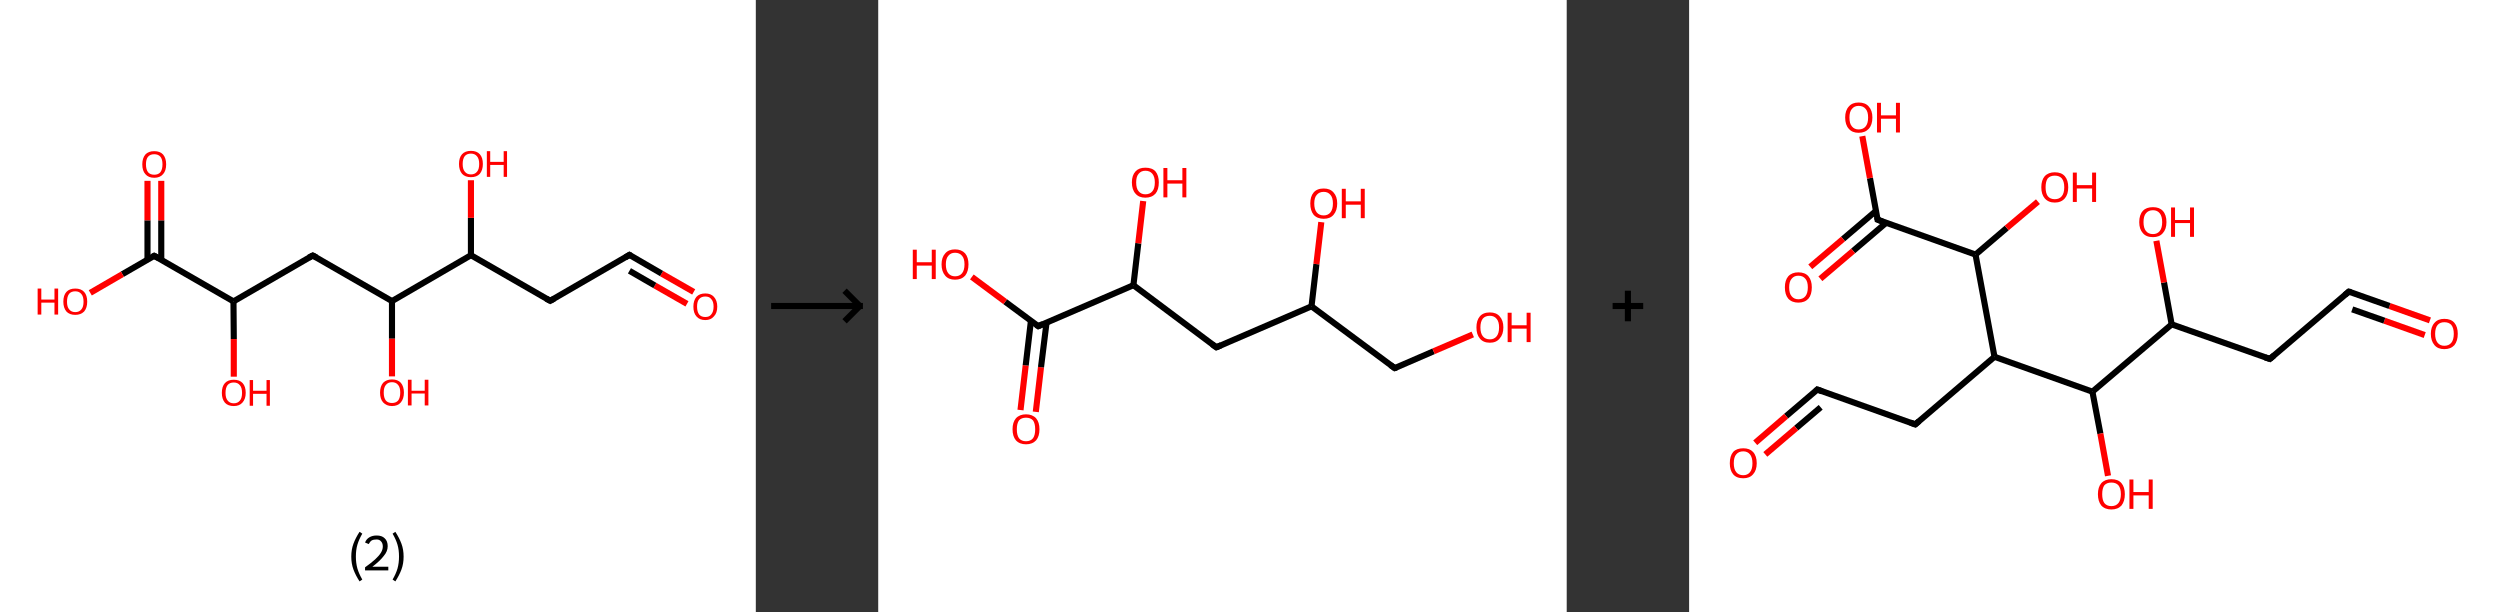 <?xml version='1.0' encoding='ASCII' standalone='yes'?>
<svg xmlns="http://www.w3.org/2000/svg" xmlns:xlink="http://www.w3.org/1999/xlink" version="1.1" width="817.0px" viewBox="0 0 817.0 200.0" height="200.0px">
  <rect x="0" y="0" width="817.0" height="200.0" fill="#333333" stroke="none"/>
  <g>
    <g transform="translate(0, 0) scale(1 1) "><!-- END OF HEADER -->
<rect style="opacity:1.0;fill:#FFFFFF;stroke:none" width="247.0" height="200.0" x="0.0" y="0.0"> </rect>
<path class="bond-0 atom-0 atom-1" d="M 226.7,95.4 L 216.2,89.4" style="fill:none;fill-rule:evenodd;stroke:#FF0000;stroke-width:2.0px;stroke-linecap:butt;stroke-linejoin:miter;stroke-opacity:1"/>
<path class="bond-0 atom-0 atom-1" d="M 216.2,89.4 L 205.7,83.3" style="fill:none;fill-rule:evenodd;stroke:#000000;stroke-width:2.0px;stroke-linecap:butt;stroke-linejoin:miter;stroke-opacity:1"/>
<path class="bond-0 atom-0 atom-1" d="M 224.5,99.3 L 214.0,93.3" style="fill:none;fill-rule:evenodd;stroke:#FF0000;stroke-width:2.0px;stroke-linecap:butt;stroke-linejoin:miter;stroke-opacity:1"/>
<path class="bond-0 atom-0 atom-1" d="M 214.0,93.3 L 205.7,88.5" style="fill:none;fill-rule:evenodd;stroke:#000000;stroke-width:2.0px;stroke-linecap:butt;stroke-linejoin:miter;stroke-opacity:1"/>
<path class="bond-1 atom-1 atom-2" d="M 205.7,83.3 L 179.8,98.3" style="fill:none;fill-rule:evenodd;stroke:#000000;stroke-width:2.0px;stroke-linecap:butt;stroke-linejoin:miter;stroke-opacity:1"/>
<path class="bond-2 atom-2 atom-3" d="M 179.8,98.3 L 153.9,83.4" style="fill:none;fill-rule:evenodd;stroke:#000000;stroke-width:2.0px;stroke-linecap:butt;stroke-linejoin:miter;stroke-opacity:1"/>
<path class="bond-3 atom-3 atom-4" d="M 153.9,83.4 L 153.9,71.2" style="fill:none;fill-rule:evenodd;stroke:#000000;stroke-width:2.0px;stroke-linecap:butt;stroke-linejoin:miter;stroke-opacity:1"/>
<path class="bond-3 atom-3 atom-4" d="M 153.9,71.2 L 153.9,58.9" style="fill:none;fill-rule:evenodd;stroke:#FF0000;stroke-width:2.0px;stroke-linecap:butt;stroke-linejoin:miter;stroke-opacity:1"/>
<path class="bond-4 atom-3 atom-5" d="M 153.9,83.4 L 128.1,98.4" style="fill:none;fill-rule:evenodd;stroke:#000000;stroke-width:2.0px;stroke-linecap:butt;stroke-linejoin:miter;stroke-opacity:1"/>
<path class="bond-5 atom-5 atom-6" d="M 128.1,98.4 L 128.1,110.7" style="fill:none;fill-rule:evenodd;stroke:#000000;stroke-width:2.0px;stroke-linecap:butt;stroke-linejoin:miter;stroke-opacity:1"/>
<path class="bond-5 atom-5 atom-6" d="M 128.1,110.7 L 128.1,123.0" style="fill:none;fill-rule:evenodd;stroke:#FF0000;stroke-width:2.0px;stroke-linecap:butt;stroke-linejoin:miter;stroke-opacity:1"/>
<path class="bond-6 atom-5 atom-7" d="M 128.1,98.4 L 102.2,83.5" style="fill:none;fill-rule:evenodd;stroke:#000000;stroke-width:2.0px;stroke-linecap:butt;stroke-linejoin:miter;stroke-opacity:1"/>
<path class="bond-7 atom-7 atom-8" d="M 102.2,83.5 L 76.3,98.5" style="fill:none;fill-rule:evenodd;stroke:#000000;stroke-width:2.0px;stroke-linecap:butt;stroke-linejoin:miter;stroke-opacity:1"/>
<path class="bond-8 atom-8 atom-9" d="M 76.3,98.5 L 76.4,110.8" style="fill:none;fill-rule:evenodd;stroke:#000000;stroke-width:2.0px;stroke-linecap:butt;stroke-linejoin:miter;stroke-opacity:1"/>
<path class="bond-8 atom-8 atom-9" d="M 76.4,110.8 L 76.4,123.1" style="fill:none;fill-rule:evenodd;stroke:#FF0000;stroke-width:2.0px;stroke-linecap:butt;stroke-linejoin:miter;stroke-opacity:1"/>
<path class="bond-9 atom-8 atom-10" d="M 76.3,98.5 L 50.4,83.6" style="fill:none;fill-rule:evenodd;stroke:#000000;stroke-width:2.0px;stroke-linecap:butt;stroke-linejoin:miter;stroke-opacity:1"/>
<path class="bond-10 atom-10 atom-11" d="M 52.7,84.8 L 52.7,72.0" style="fill:none;fill-rule:evenodd;stroke:#000000;stroke-width:2.0px;stroke-linecap:butt;stroke-linejoin:miter;stroke-opacity:1"/>
<path class="bond-10 atom-10 atom-11" d="M 52.7,72.0 L 52.7,59.1" style="fill:none;fill-rule:evenodd;stroke:#FF0000;stroke-width:2.0px;stroke-linecap:butt;stroke-linejoin:miter;stroke-opacity:1"/>
<path class="bond-10 atom-10 atom-11" d="M 48.2,84.9 L 48.2,72.0" style="fill:none;fill-rule:evenodd;stroke:#000000;stroke-width:2.0px;stroke-linecap:butt;stroke-linejoin:miter;stroke-opacity:1"/>
<path class="bond-10 atom-10 atom-11" d="M 48.2,72.0 L 48.2,59.1" style="fill:none;fill-rule:evenodd;stroke:#FF0000;stroke-width:2.0px;stroke-linecap:butt;stroke-linejoin:miter;stroke-opacity:1"/>
<path class="bond-11 atom-10 atom-12" d="M 50.4,83.6 L 40.0,89.6" style="fill:none;fill-rule:evenodd;stroke:#000000;stroke-width:2.0px;stroke-linecap:butt;stroke-linejoin:miter;stroke-opacity:1"/>
<path class="bond-11 atom-10 atom-12" d="M 40.0,89.6 L 29.5,95.7" style="fill:none;fill-rule:evenodd;stroke:#FF0000;stroke-width:2.0px;stroke-linecap:butt;stroke-linejoin:miter;stroke-opacity:1"/>
<path d="M 206.2,83.6 L 205.7,83.3 L 204.4,84.1" style="fill:none;stroke:#000000;stroke-width:2.0px;stroke-linecap:butt;stroke-linejoin:miter;stroke-opacity:1;"/>
<path d="M 181.1,97.6 L 179.8,98.3 L 178.5,97.6" style="fill:none;stroke:#000000;stroke-width:2.0px;stroke-linecap:butt;stroke-linejoin:miter;stroke-opacity:1;"/>
<path d="M 103.5,84.2 L 102.2,83.5 L 100.9,84.2" style="fill:none;stroke:#000000;stroke-width:2.0px;stroke-linecap:butt;stroke-linejoin:miter;stroke-opacity:1;"/>
<path d="M 51.7,84.3 L 50.4,83.6 L 49.9,83.9" style="fill:none;stroke:#000000;stroke-width:2.0px;stroke-linecap:butt;stroke-linejoin:miter;stroke-opacity:1;"/>
<path class="atom-0" d="M 226.6 100.2 Q 226.6 98.2, 227.6 97.0 Q 228.6 95.9, 230.5 95.9 Q 232.3 95.9, 233.3 97.0 Q 234.4 98.2, 234.4 100.2 Q 234.4 102.3, 233.3 103.4 Q 232.3 104.6, 230.5 104.6 Q 228.6 104.6, 227.6 103.4 Q 226.6 102.3, 226.6 100.2 M 230.5 103.6 Q 231.8 103.6, 232.4 102.8 Q 233.2 101.9, 233.2 100.2 Q 233.2 98.5, 232.4 97.7 Q 231.8 96.9, 230.5 96.9 Q 229.2 96.9, 228.5 97.7 Q 227.8 98.5, 227.8 100.2 Q 227.8 101.9, 228.5 102.8 Q 229.2 103.6, 230.5 103.6 " fill="#FF0000"/>
<path class="atom-4" d="M 150.0 53.6 Q 150.0 51.5, 151.0 50.4 Q 152.0 49.3, 153.9 49.3 Q 155.8 49.3, 156.8 50.4 Q 157.8 51.5, 157.8 53.6 Q 157.8 55.6, 156.8 56.8 Q 155.8 57.9, 153.9 57.9 Q 152.0 57.9, 151.0 56.8 Q 150.0 55.6, 150.0 53.6 M 153.9 57.0 Q 155.2 57.0, 155.9 56.1 Q 156.6 55.3, 156.6 53.6 Q 156.6 51.9, 155.9 51.1 Q 155.2 50.2, 153.9 50.2 Q 152.6 50.2, 151.9 51.0 Q 151.2 51.9, 151.2 53.6 Q 151.2 55.3, 151.9 56.1 Q 152.6 57.0, 153.9 57.0 " fill="#FF0000"/>
<path class="atom-4" d="M 159.1 49.4 L 160.2 49.4 L 160.2 52.9 L 164.6 52.9 L 164.6 49.4 L 165.7 49.4 L 165.7 57.8 L 164.6 57.8 L 164.6 53.9 L 160.2 53.9 L 160.2 57.8 L 159.1 57.8 L 159.1 49.4 " fill="#FF0000"/>
<path class="atom-6" d="M 124.2 128.3 Q 124.2 126.3, 125.2 125.1 Q 126.3 124.0, 128.1 124.0 Q 130.0 124.0, 131.0 125.1 Q 132.0 126.3, 132.0 128.3 Q 132.0 130.3, 131.0 131.5 Q 130.0 132.7, 128.1 132.7 Q 126.3 132.7, 125.2 131.5 Q 124.2 130.4, 124.2 128.3 M 128.1 131.7 Q 129.4 131.7, 130.1 130.9 Q 130.8 130.0, 130.8 128.3 Q 130.8 126.6, 130.1 125.8 Q 129.4 124.9, 128.1 124.9 Q 126.8 124.9, 126.1 125.8 Q 125.4 126.6, 125.4 128.3 Q 125.4 130.0, 126.1 130.9 Q 126.8 131.7, 128.1 131.7 " fill="#FF0000"/>
<path class="atom-6" d="M 133.3 124.1 L 134.5 124.1 L 134.5 127.7 L 138.8 127.7 L 138.8 124.1 L 140.0 124.1 L 140.0 132.5 L 138.8 132.5 L 138.8 128.6 L 134.5 128.6 L 134.5 132.5 L 133.3 132.5 L 133.3 124.1 " fill="#FF0000"/>
<path class="atom-9" d="M 72.5 128.4 Q 72.5 126.3, 73.5 125.2 Q 74.5 124.1, 76.4 124.1 Q 78.3 124.1, 79.3 125.2 Q 80.3 126.3, 80.3 128.4 Q 80.3 130.4, 79.2 131.6 Q 78.2 132.7, 76.4 132.7 Q 74.5 132.7, 73.5 131.6 Q 72.5 130.4, 72.5 128.4 M 76.4 131.8 Q 77.7 131.8, 78.4 130.9 Q 79.1 130.1, 79.1 128.4 Q 79.1 126.7, 78.4 125.9 Q 77.7 125.0, 76.4 125.0 Q 75.1 125.0, 74.4 125.8 Q 73.7 126.7, 73.7 128.4 Q 73.7 130.1, 74.4 130.9 Q 75.1 131.8, 76.4 131.8 " fill="#FF0000"/>
<path class="atom-9" d="M 81.6 124.2 L 82.7 124.2 L 82.7 127.7 L 87.1 127.7 L 87.1 124.2 L 88.2 124.2 L 88.2 132.6 L 87.1 132.6 L 87.1 128.7 L 82.7 128.7 L 82.7 132.6 L 81.6 132.6 L 81.6 124.2 " fill="#FF0000"/>
<path class="atom-11" d="M 46.5 53.7 Q 46.5 51.7, 47.5 50.5 Q 48.5 49.4, 50.4 49.4 Q 52.3 49.4, 53.3 50.5 Q 54.3 51.7, 54.3 53.7 Q 54.3 55.8, 53.3 56.9 Q 52.3 58.1, 50.4 58.1 Q 48.5 58.1, 47.5 56.9 Q 46.5 55.8, 46.5 53.7 M 50.4 57.1 Q 51.7 57.1, 52.4 56.3 Q 53.1 55.4, 53.1 53.7 Q 53.1 52.0, 52.4 51.2 Q 51.7 50.4, 50.4 50.4 Q 49.1 50.4, 48.4 51.2 Q 47.7 52.0, 47.7 53.7 Q 47.7 55.4, 48.4 56.3 Q 49.1 57.1, 50.4 57.1 " fill="#FF0000"/>
<path class="atom-12" d="M 12.3 94.3 L 13.5 94.3 L 13.5 97.9 L 17.8 97.9 L 17.8 94.3 L 19.0 94.3 L 19.0 102.8 L 17.8 102.8 L 17.8 98.9 L 13.5 98.9 L 13.5 102.8 L 12.3 102.8 L 12.3 94.3 " fill="#FF0000"/>
<path class="atom-12" d="M 20.7 98.6 Q 20.7 96.5, 21.7 95.4 Q 22.7 94.3, 24.6 94.3 Q 26.5 94.3, 27.5 95.4 Q 28.5 96.5, 28.5 98.6 Q 28.5 100.6, 27.5 101.8 Q 26.4 102.9, 24.6 102.9 Q 22.7 102.9, 21.7 101.8 Q 20.7 100.6, 20.7 98.6 M 24.6 102.0 Q 25.9 102.0, 26.6 101.1 Q 27.3 100.3, 27.3 98.6 Q 27.3 96.9, 26.6 96.1 Q 25.9 95.2, 24.6 95.2 Q 23.3 95.2, 22.6 96.0 Q 21.9 96.9, 21.9 98.6 Q 21.9 100.3, 22.6 101.1 Q 23.3 102.0, 24.6 102.0 " fill="#FF0000"/>
<path class="legend" d="M 114.8 181.9 Q 114.8 179.6, 115.5 177.7 Q 116.2 175.8, 117.5 173.8 L 118.4 174.4 Q 117.3 176.3, 116.8 178.0 Q 116.3 179.7, 116.3 181.9 Q 116.3 184.0, 116.8 185.8 Q 117.3 187.5, 118.4 189.4 L 117.5 190.0 Q 116.2 188.0, 115.5 186.1 Q 114.8 184.2, 114.8 181.9 " fill="#000000"/>
<path class="legend" d="M 119.3 177.3 Q 119.7 176.2, 120.7 175.6 Q 121.7 175.0, 123.1 175.0 Q 124.8 175.0, 125.7 175.9 Q 126.7 176.8, 126.7 178.5 Q 126.7 180.2, 125.4 181.7 Q 124.2 183.3, 121.7 185.2 L 126.9 185.2 L 126.9 186.4 L 119.3 186.4 L 119.3 185.4 Q 121.4 183.9, 122.6 182.8 Q 123.9 181.6, 124.5 180.6 Q 125.1 179.6, 125.1 178.6 Q 125.1 177.5, 124.5 176.9 Q 124.0 176.3, 123.1 176.3 Q 122.1 176.3, 121.5 176.6 Q 120.9 177.0, 120.5 177.8 L 119.3 177.3 " fill="#000000"/>
<path class="legend" d="M 131.9 181.9 Q 131.9 184.2, 131.2 186.1 Q 130.5 188.0, 129.2 190.0 L 128.3 189.4 Q 129.4 187.5, 129.9 185.8 Q 130.4 184.0, 130.4 181.9 Q 130.4 179.7, 129.9 178.0 Q 129.4 176.3, 128.3 174.4 L 129.2 173.8 Q 130.5 175.8, 131.2 177.7 Q 131.9 179.6, 131.9 181.9 " fill="#000000"/>
</g>
    <g transform="translate(247.0, 0) scale(1 1) "><line x1="5" y1="100" x2="35" y2="100" style="stroke:rgb(0,0,0);stroke-width:2"/>
  <line x1="34" y1="100" x2="29" y2="95" style="stroke:rgb(0,0,0);stroke-width:2"/>
  <line x1="34" y1="100" x2="29" y2="105" style="stroke:rgb(0,0,0);stroke-width:2"/>
</g>
    <g transform="translate(287.0, 0) scale(1 1) "><!-- END OF HEADER -->
<rect style="opacity:1.0;fill:#FFFFFF;stroke:none" width="225.0" height="200.0" x="0.0" y="0.0"> </rect>
<path class="bond-0 atom-0 atom-1" d="M 46.5,134.0 L 48.2,119.4" style="fill:none;fill-rule:evenodd;stroke:#FF0000;stroke-width:2.0px;stroke-linecap:butt;stroke-linejoin:miter;stroke-opacity:1"/>
<path class="bond-0 atom-0 atom-1" d="M 48.2,119.4 L 49.9,104.9" style="fill:none;fill-rule:evenodd;stroke:#000000;stroke-width:2.0px;stroke-linecap:butt;stroke-linejoin:miter;stroke-opacity:1"/>
<path class="bond-0 atom-0 atom-1" d="M 51.5,134.6 L 53.2,120.0" style="fill:none;fill-rule:evenodd;stroke:#FF0000;stroke-width:2.0px;stroke-linecap:butt;stroke-linejoin:miter;stroke-opacity:1"/>
<path class="bond-0 atom-0 atom-1" d="M 53.2,120.0 L 55.0,105.5" style="fill:none;fill-rule:evenodd;stroke:#000000;stroke-width:2.0px;stroke-linecap:butt;stroke-linejoin:miter;stroke-opacity:1"/>
<path class="bond-1 atom-1 atom-2" d="M 52.3,106.6 L 41.5,98.6" style="fill:none;fill-rule:evenodd;stroke:#000000;stroke-width:2.0px;stroke-linecap:butt;stroke-linejoin:miter;stroke-opacity:1"/>
<path class="bond-1 atom-1 atom-2" d="M 41.5,98.6 L 30.6,90.5" style="fill:none;fill-rule:evenodd;stroke:#FF0000;stroke-width:2.0px;stroke-linecap:butt;stroke-linejoin:miter;stroke-opacity:1"/>
<path class="bond-2 atom-1 atom-3" d="M 52.3,106.6 L 83.4,93.2" style="fill:none;fill-rule:evenodd;stroke:#000000;stroke-width:2.0px;stroke-linecap:butt;stroke-linejoin:miter;stroke-opacity:1"/>
<path class="bond-3 atom-3 atom-4" d="M 83.4,93.2 L 85.0,79.5" style="fill:none;fill-rule:evenodd;stroke:#000000;stroke-width:2.0px;stroke-linecap:butt;stroke-linejoin:miter;stroke-opacity:1"/>
<path class="bond-3 atom-3 atom-4" d="M 85.0,79.5 L 86.6,65.7" style="fill:none;fill-rule:evenodd;stroke:#FF0000;stroke-width:2.0px;stroke-linecap:butt;stroke-linejoin:miter;stroke-opacity:1"/>
<path class="bond-4 atom-3 atom-5" d="M 83.4,93.2 L 110.5,113.5" style="fill:none;fill-rule:evenodd;stroke:#000000;stroke-width:2.0px;stroke-linecap:butt;stroke-linejoin:miter;stroke-opacity:1"/>
<path class="bond-5 atom-5 atom-6" d="M 110.5,113.5 L 141.6,100.1" style="fill:none;fill-rule:evenodd;stroke:#000000;stroke-width:2.0px;stroke-linecap:butt;stroke-linejoin:miter;stroke-opacity:1"/>
<path class="bond-6 atom-6 atom-7" d="M 141.6,100.1 L 143.2,86.3" style="fill:none;fill-rule:evenodd;stroke:#000000;stroke-width:2.0px;stroke-linecap:butt;stroke-linejoin:miter;stroke-opacity:1"/>
<path class="bond-6 atom-6 atom-7" d="M 143.2,86.3 L 144.8,72.6" style="fill:none;fill-rule:evenodd;stroke:#FF0000;stroke-width:2.0px;stroke-linecap:butt;stroke-linejoin:miter;stroke-opacity:1"/>
<path class="bond-7 atom-6 atom-8" d="M 141.6,100.1 L 168.8,120.3" style="fill:none;fill-rule:evenodd;stroke:#000000;stroke-width:2.0px;stroke-linecap:butt;stroke-linejoin:miter;stroke-opacity:1"/>
<path class="bond-8 atom-8 atom-9" d="M 168.8,120.3 L 181.5,114.8" style="fill:none;fill-rule:evenodd;stroke:#000000;stroke-width:2.0px;stroke-linecap:butt;stroke-linejoin:miter;stroke-opacity:1"/>
<path class="bond-8 atom-8 atom-9" d="M 181.5,114.8 L 194.3,109.3" style="fill:none;fill-rule:evenodd;stroke:#FF0000;stroke-width:2.0px;stroke-linecap:butt;stroke-linejoin:miter;stroke-opacity:1"/>
<path d="M 51.7,106.2 L 52.3,106.6 L 53.8,105.9" style="fill:none;stroke:#000000;stroke-width:2.0px;stroke-linecap:butt;stroke-linejoin:miter;stroke-opacity:1;"/>
<path d="M 109.1,112.5 L 110.5,113.5 L 112.1,112.8" style="fill:none;stroke:#000000;stroke-width:2.0px;stroke-linecap:butt;stroke-linejoin:miter;stroke-opacity:1;"/>
<path d="M 167.4,119.3 L 168.8,120.3 L 169.4,120.1" style="fill:none;stroke:#000000;stroke-width:2.0px;stroke-linecap:butt;stroke-linejoin:miter;stroke-opacity:1;"/>
<path class="atom-0" d="M 43.9 140.3 Q 43.9 138.0, 45.0 136.7 Q 46.2 135.4, 48.3 135.4 Q 50.4 135.4, 51.6 136.7 Q 52.7 138.0, 52.7 140.3 Q 52.7 142.6, 51.6 143.9 Q 50.4 145.2, 48.3 145.2 Q 46.2 145.2, 45.0 143.9 Q 43.9 142.6, 43.9 140.3 M 48.3 144.2 Q 49.8 144.2, 50.6 143.2 Q 51.3 142.2, 51.3 140.3 Q 51.3 138.4, 50.6 137.4 Q 49.8 136.5, 48.3 136.5 Q 46.8 136.5, 46.0 137.4 Q 45.3 138.4, 45.3 140.3 Q 45.3 142.2, 46.0 143.2 Q 46.8 144.2, 48.3 144.2 " fill="#FF0000"/>
<path class="atom-2" d="M 11.3 81.6 L 12.6 81.6 L 12.6 85.7 L 17.5 85.7 L 17.5 81.6 L 18.8 81.6 L 18.8 91.2 L 17.5 91.2 L 17.5 86.8 L 12.6 86.8 L 12.6 91.2 L 11.3 91.2 L 11.3 81.6 " fill="#FF0000"/>
<path class="atom-2" d="M 20.7 86.4 Q 20.7 84.1, 21.9 82.8 Q 23.0 81.5, 25.1 81.5 Q 27.2 81.5, 28.4 82.8 Q 29.5 84.1, 29.5 86.4 Q 29.5 88.7, 28.4 90.1 Q 27.2 91.4, 25.1 91.4 Q 23.0 91.4, 21.9 90.1 Q 20.7 88.7, 20.7 86.4 M 25.1 90.3 Q 26.6 90.3, 27.4 89.3 Q 28.2 88.3, 28.2 86.4 Q 28.2 84.5, 27.4 83.6 Q 26.6 82.6, 25.1 82.6 Q 23.7 82.6, 22.9 83.6 Q 22.1 84.5, 22.1 86.4 Q 22.1 88.3, 22.9 89.3 Q 23.7 90.3, 25.1 90.3 " fill="#FF0000"/>
<path class="atom-4" d="M 82.9 59.6 Q 82.9 57.3, 84.1 56.0 Q 85.2 54.8, 87.3 54.8 Q 89.5 54.8, 90.6 56.0 Q 91.7 57.3, 91.7 59.6 Q 91.7 62.0, 90.6 63.3 Q 89.4 64.6, 87.3 64.6 Q 85.2 64.6, 84.1 63.3 Q 82.9 62.0, 82.9 59.6 M 87.3 63.5 Q 88.8 63.5, 89.6 62.5 Q 90.4 61.6, 90.4 59.6 Q 90.4 57.8, 89.6 56.8 Q 88.8 55.8, 87.3 55.8 Q 85.9 55.8, 85.1 56.8 Q 84.3 57.7, 84.3 59.6 Q 84.3 61.6, 85.1 62.5 Q 85.9 63.5, 87.3 63.5 " fill="#FF0000"/>
<path class="atom-4" d="M 93.2 54.9 L 94.5 54.9 L 94.5 58.9 L 99.4 58.9 L 99.4 54.9 L 100.7 54.9 L 100.7 64.5 L 99.4 64.5 L 99.4 60.0 L 94.5 60.0 L 94.5 64.5 L 93.2 64.5 L 93.2 54.9 " fill="#FF0000"/>
<path class="atom-7" d="M 141.2 66.5 Q 141.2 64.2, 142.3 62.9 Q 143.4 61.6, 145.6 61.6 Q 147.7 61.6, 148.8 62.9 Q 150.0 64.2, 150.0 66.5 Q 150.0 68.8, 148.8 70.2 Q 147.7 71.5, 145.6 71.5 Q 143.5 71.5, 142.3 70.2 Q 141.2 68.8, 141.2 66.5 M 145.6 70.4 Q 147.0 70.4, 147.8 69.4 Q 148.6 68.4, 148.6 66.5 Q 148.6 64.6, 147.8 63.7 Q 147.0 62.7, 145.6 62.7 Q 144.1 62.7, 143.3 63.7 Q 142.5 64.6, 142.5 66.5 Q 142.5 68.4, 143.3 69.4 Q 144.1 70.4, 145.6 70.4 " fill="#FF0000"/>
<path class="atom-7" d="M 151.5 61.7 L 152.8 61.7 L 152.8 65.8 L 157.7 65.8 L 157.7 61.7 L 159.0 61.7 L 159.0 71.3 L 157.7 71.3 L 157.7 66.9 L 152.8 66.9 L 152.8 71.3 L 151.5 71.3 L 151.5 61.7 " fill="#FF0000"/>
<path class="atom-9" d="M 195.5 107.0 Q 195.5 104.7, 196.6 103.4 Q 197.7 102.1, 199.9 102.1 Q 202.0 102.1, 203.1 103.4 Q 204.3 104.7, 204.3 107.0 Q 204.3 109.3, 203.1 110.6 Q 202.0 112.0, 199.9 112.0 Q 197.7 112.0, 196.6 110.6 Q 195.5 109.3, 195.5 107.0 M 199.9 110.9 Q 201.3 110.9, 202.1 109.9 Q 202.9 108.9, 202.9 107.0 Q 202.9 105.1, 202.1 104.2 Q 201.3 103.2, 199.9 103.2 Q 198.4 103.2, 197.6 104.1 Q 196.8 105.1, 196.8 107.0 Q 196.8 108.9, 197.6 109.9 Q 198.4 110.9, 199.9 110.9 " fill="#FF0000"/>
<path class="atom-9" d="M 205.7 102.2 L 207.0 102.2 L 207.0 106.3 L 211.9 106.3 L 211.9 102.2 L 213.2 102.2 L 213.2 111.8 L 211.9 111.8 L 211.9 107.4 L 207.0 107.4 L 207.0 111.8 L 205.7 111.8 L 205.7 102.2 " fill="#FF0000"/>
</g>
    <g transform="translate(512.0, 0) scale(1 1) "><line x1="15" y1="100" x2="25" y2="100" style="stroke:rgb(0,0,0);stroke-width:2"/>
  <line x1="20" y1="95" x2="20" y2="105" style="stroke:rgb(0,0,0);stroke-width:2"/>
</g>
    <g transform="translate(552.0, 0) scale(1 1) "><!-- END OF HEADER -->
<rect style="opacity:1.0;fill:#FFFFFF;stroke:none" width="265.0" height="200.0" x="0.0" y="0.0"> </rect>
<path class="bond-0 atom-0 atom-1" d="M 242.1,104.7 L 228.9,100.0" style="fill:none;fill-rule:evenodd;stroke:#FF0000;stroke-width:2.0px;stroke-linecap:butt;stroke-linejoin:miter;stroke-opacity:1"/>
<path class="bond-0 atom-0 atom-1" d="M 228.9,100.0 L 215.6,95.3" style="fill:none;fill-rule:evenodd;stroke:#000000;stroke-width:2.0px;stroke-linecap:butt;stroke-linejoin:miter;stroke-opacity:1"/>
<path class="bond-0 atom-0 atom-1" d="M 240.4,109.5 L 227.2,104.8" style="fill:none;fill-rule:evenodd;stroke:#FF0000;stroke-width:2.0px;stroke-linecap:butt;stroke-linejoin:miter;stroke-opacity:1"/>
<path class="bond-0 atom-0 atom-1" d="M 227.2,104.8 L 216.7,101.1" style="fill:none;fill-rule:evenodd;stroke:#000000;stroke-width:2.0px;stroke-linecap:butt;stroke-linejoin:miter;stroke-opacity:1"/>
<path class="bond-1 atom-1 atom-2" d="M 215.6,95.3 L 189.8,117.3" style="fill:none;fill-rule:evenodd;stroke:#000000;stroke-width:2.0px;stroke-linecap:butt;stroke-linejoin:miter;stroke-opacity:1"/>
<path class="bond-2 atom-2 atom-3" d="M 189.8,117.3 L 157.7,106.0" style="fill:none;fill-rule:evenodd;stroke:#000000;stroke-width:2.0px;stroke-linecap:butt;stroke-linejoin:miter;stroke-opacity:1"/>
<path class="bond-3 atom-3 atom-4" d="M 157.7,106.0 L 155.2,92.3" style="fill:none;fill-rule:evenodd;stroke:#000000;stroke-width:2.0px;stroke-linecap:butt;stroke-linejoin:miter;stroke-opacity:1"/>
<path class="bond-3 atom-3 atom-4" d="M 155.2,92.3 L 152.7,78.7" style="fill:none;fill-rule:evenodd;stroke:#FF0000;stroke-width:2.0px;stroke-linecap:butt;stroke-linejoin:miter;stroke-opacity:1"/>
<path class="bond-4 atom-3 atom-5" d="M 157.7,106.0 L 131.8,128.0" style="fill:none;fill-rule:evenodd;stroke:#000000;stroke-width:2.0px;stroke-linecap:butt;stroke-linejoin:miter;stroke-opacity:1"/>
<path class="bond-5 atom-5 atom-6" d="M 131.8,128.0 L 134.4,141.7" style="fill:none;fill-rule:evenodd;stroke:#000000;stroke-width:2.0px;stroke-linecap:butt;stroke-linejoin:miter;stroke-opacity:1"/>
<path class="bond-5 atom-5 atom-6" d="M 134.4,141.7 L 136.9,155.5" style="fill:none;fill-rule:evenodd;stroke:#FF0000;stroke-width:2.0px;stroke-linecap:butt;stroke-linejoin:miter;stroke-opacity:1"/>
<path class="bond-6 atom-5 atom-7" d="M 131.8,128.0 L 99.8,116.6" style="fill:none;fill-rule:evenodd;stroke:#000000;stroke-width:2.0px;stroke-linecap:butt;stroke-linejoin:miter;stroke-opacity:1"/>
<path class="bond-7 atom-7 atom-8" d="M 99.8,116.6 L 73.9,138.7" style="fill:none;fill-rule:evenodd;stroke:#000000;stroke-width:2.0px;stroke-linecap:butt;stroke-linejoin:miter;stroke-opacity:1"/>
<path class="bond-8 atom-8 atom-9" d="M 73.9,138.7 L 41.9,127.3" style="fill:none;fill-rule:evenodd;stroke:#000000;stroke-width:2.0px;stroke-linecap:butt;stroke-linejoin:miter;stroke-opacity:1"/>
<path class="bond-9 atom-9 atom-10" d="M 41.9,127.3 L 31.7,136.0" style="fill:none;fill-rule:evenodd;stroke:#000000;stroke-width:2.0px;stroke-linecap:butt;stroke-linejoin:miter;stroke-opacity:1"/>
<path class="bond-9 atom-9 atom-10" d="M 31.7,136.0 L 21.6,144.7" style="fill:none;fill-rule:evenodd;stroke:#FF0000;stroke-width:2.0px;stroke-linecap:butt;stroke-linejoin:miter;stroke-opacity:1"/>
<path class="bond-9 atom-9 atom-10" d="M 43.0,133.1 L 35.0,139.9" style="fill:none;fill-rule:evenodd;stroke:#000000;stroke-width:2.0px;stroke-linecap:butt;stroke-linejoin:miter;stroke-opacity:1"/>
<path class="bond-9 atom-9 atom-10" d="M 35.0,139.9 L 24.9,148.5" style="fill:none;fill-rule:evenodd;stroke:#FF0000;stroke-width:2.0px;stroke-linecap:butt;stroke-linejoin:miter;stroke-opacity:1"/>
<path class="bond-10 atom-7 atom-11" d="M 99.8,116.6 L 93.6,83.2" style="fill:none;fill-rule:evenodd;stroke:#000000;stroke-width:2.0px;stroke-linecap:butt;stroke-linejoin:miter;stroke-opacity:1"/>
<path class="bond-11 atom-11 atom-12" d="M 93.6,83.2 L 103.8,74.5" style="fill:none;fill-rule:evenodd;stroke:#000000;stroke-width:2.0px;stroke-linecap:butt;stroke-linejoin:miter;stroke-opacity:1"/>
<path class="bond-11 atom-11 atom-12" d="M 103.8,74.5 L 114.0,65.9" style="fill:none;fill-rule:evenodd;stroke:#FF0000;stroke-width:2.0px;stroke-linecap:butt;stroke-linejoin:miter;stroke-opacity:1"/>
<path class="bond-12 atom-11 atom-13" d="M 93.6,83.2 L 61.6,71.8" style="fill:none;fill-rule:evenodd;stroke:#000000;stroke-width:2.0px;stroke-linecap:butt;stroke-linejoin:miter;stroke-opacity:1"/>
<path class="bond-13 atom-13 atom-14" d="M 61.1,68.9 L 50.3,78.1" style="fill:none;fill-rule:evenodd;stroke:#000000;stroke-width:2.0px;stroke-linecap:butt;stroke-linejoin:miter;stroke-opacity:1"/>
<path class="bond-13 atom-13 atom-14" d="M 50.3,78.1 L 39.6,87.2" style="fill:none;fill-rule:evenodd;stroke:#FF0000;stroke-width:2.0px;stroke-linecap:butt;stroke-linejoin:miter;stroke-opacity:1"/>
<path class="bond-13 atom-13 atom-14" d="M 64.4,72.8 L 53.6,82.0" style="fill:none;fill-rule:evenodd;stroke:#000000;stroke-width:2.0px;stroke-linecap:butt;stroke-linejoin:miter;stroke-opacity:1"/>
<path class="bond-13 atom-13 atom-14" d="M 53.6,82.0 L 42.9,91.1" style="fill:none;fill-rule:evenodd;stroke:#FF0000;stroke-width:2.0px;stroke-linecap:butt;stroke-linejoin:miter;stroke-opacity:1"/>
<path class="bond-14 atom-13 atom-15" d="M 61.6,71.8 L 59.1,58.2" style="fill:none;fill-rule:evenodd;stroke:#000000;stroke-width:2.0px;stroke-linecap:butt;stroke-linejoin:miter;stroke-opacity:1"/>
<path class="bond-14 atom-13 atom-15" d="M 59.1,58.2 L 56.6,44.5" style="fill:none;fill-rule:evenodd;stroke:#FF0000;stroke-width:2.0px;stroke-linecap:butt;stroke-linejoin:miter;stroke-opacity:1"/>
<path d="M 216.3,95.5 L 215.6,95.3 L 214.3,96.4" style="fill:none;stroke:#000000;stroke-width:2.0px;stroke-linecap:butt;stroke-linejoin:miter;stroke-opacity:1;"/>
<path d="M 191.1,116.2 L 189.8,117.3 L 188.2,116.8" style="fill:none;stroke:#000000;stroke-width:2.0px;stroke-linecap:butt;stroke-linejoin:miter;stroke-opacity:1;"/>
<path d="M 75.2,137.6 L 73.9,138.7 L 72.3,138.1" style="fill:none;stroke:#000000;stroke-width:2.0px;stroke-linecap:butt;stroke-linejoin:miter;stroke-opacity:1;"/>
<path d="M 43.5,127.9 L 41.9,127.3 L 41.4,127.8" style="fill:none;stroke:#000000;stroke-width:2.0px;stroke-linecap:butt;stroke-linejoin:miter;stroke-opacity:1;"/>
<path d="M 63.2,72.4 L 61.6,71.8 L 61.5,71.1" style="fill:none;stroke:#000000;stroke-width:2.0px;stroke-linecap:butt;stroke-linejoin:miter;stroke-opacity:1;"/>
<path class="atom-0" d="M 242.4 109.1 Q 242.4 106.8, 243.6 105.5 Q 244.7 104.2, 246.8 104.2 Q 249.0 104.2, 250.1 105.5 Q 251.2 106.8, 251.2 109.1 Q 251.2 111.4, 250.1 112.8 Q 248.9 114.1, 246.8 114.1 Q 244.7 114.1, 243.6 112.8 Q 242.4 111.4, 242.4 109.1 M 246.8 113.0 Q 248.3 113.0, 249.1 112.0 Q 249.9 111.0, 249.9 109.1 Q 249.9 107.2, 249.1 106.2 Q 248.3 105.3, 246.8 105.3 Q 245.4 105.3, 244.6 106.2 Q 243.8 107.2, 243.8 109.1 Q 243.8 111.0, 244.6 112.0 Q 245.4 113.0, 246.8 113.0 " fill="#FF0000"/>
<path class="atom-4" d="M 147.1 72.6 Q 147.1 70.2, 148.3 68.9 Q 149.4 67.7, 151.6 67.7 Q 153.7 67.7, 154.8 68.9 Q 156.0 70.2, 156.0 72.6 Q 156.0 74.9, 154.8 76.2 Q 153.7 77.5, 151.6 77.5 Q 149.4 77.5, 148.3 76.2 Q 147.1 74.9, 147.1 72.6 M 151.6 76.5 Q 153.0 76.5, 153.8 75.5 Q 154.6 74.5, 154.6 72.6 Q 154.6 70.7, 153.8 69.7 Q 153.0 68.7, 151.6 68.7 Q 150.1 68.7, 149.3 69.7 Q 148.5 70.6, 148.5 72.6 Q 148.5 74.5, 149.3 75.5 Q 150.1 76.5, 151.6 76.5 " fill="#FF0000"/>
<path class="atom-4" d="M 157.5 67.8 L 158.8 67.8 L 158.8 71.9 L 163.7 71.9 L 163.7 67.8 L 165.0 67.8 L 165.0 77.4 L 163.7 77.4 L 163.7 72.9 L 158.8 72.9 L 158.8 77.4 L 157.5 77.4 L 157.5 67.8 " fill="#FF0000"/>
<path class="atom-6" d="M 133.6 161.5 Q 133.6 159.2, 134.7 157.9 Q 135.9 156.6, 138.0 156.6 Q 140.2 156.6, 141.3 157.9 Q 142.4 159.2, 142.4 161.5 Q 142.4 163.8, 141.3 165.2 Q 140.1 166.5, 138.0 166.5 Q 135.9 166.5, 134.7 165.2 Q 133.6 163.8, 133.6 161.5 M 138.0 165.4 Q 139.5 165.4, 140.3 164.4 Q 141.1 163.4, 141.1 161.5 Q 141.1 159.6, 140.3 158.6 Q 139.5 157.7, 138.0 157.7 Q 136.5 157.7, 135.7 158.6 Q 135.0 159.6, 135.0 161.5 Q 135.0 163.4, 135.7 164.4 Q 136.5 165.4, 138.0 165.4 " fill="#FF0000"/>
<path class="atom-6" d="M 143.9 156.7 L 145.2 156.7 L 145.2 160.8 L 150.2 160.8 L 150.2 156.7 L 151.5 156.7 L 151.5 166.3 L 150.2 166.3 L 150.2 161.9 L 145.2 161.9 L 145.2 166.3 L 143.9 166.3 L 143.9 156.7 " fill="#FF0000"/>
<path class="atom-10" d="M 13.3 151.4 Q 13.3 149.0, 14.4 147.7 Q 15.5 146.5, 17.7 146.5 Q 19.8 146.5, 20.9 147.7 Q 22.1 149.0, 22.1 151.4 Q 22.1 153.7, 20.9 155.0 Q 19.8 156.3, 17.7 156.3 Q 15.5 156.3, 14.4 155.0 Q 13.3 153.7, 13.3 151.4 M 17.7 155.3 Q 19.1 155.3, 19.9 154.3 Q 20.7 153.3, 20.7 151.4 Q 20.7 149.5, 19.9 148.5 Q 19.1 147.5, 17.7 147.5 Q 16.2 147.5, 15.4 148.5 Q 14.6 149.4, 14.6 151.4 Q 14.6 153.3, 15.4 154.3 Q 16.2 155.3, 17.7 155.3 " fill="#FF0000"/>
<path class="atom-12" d="M 115.1 61.2 Q 115.1 58.9, 116.2 57.6 Q 117.4 56.3, 119.5 56.3 Q 121.7 56.3, 122.8 57.6 Q 123.9 58.9, 123.9 61.2 Q 123.9 63.5, 122.8 64.8 Q 121.6 66.2, 119.5 66.2 Q 117.4 66.2, 116.2 64.8 Q 115.1 63.5, 115.1 61.2 M 119.5 65.1 Q 121.0 65.1, 121.8 64.1 Q 122.6 63.1, 122.6 61.2 Q 122.6 59.3, 121.8 58.3 Q 121.0 57.4, 119.5 57.4 Q 118.0 57.4, 117.2 58.3 Q 116.5 59.3, 116.5 61.2 Q 116.5 63.1, 117.2 64.1 Q 118.0 65.1, 119.5 65.1 " fill="#FF0000"/>
<path class="atom-12" d="M 125.4 56.4 L 126.7 56.4 L 126.7 60.5 L 131.7 60.5 L 131.7 56.4 L 133.0 56.4 L 133.0 66.0 L 131.7 66.0 L 131.7 61.6 L 126.7 61.6 L 126.7 66.0 L 125.4 66.0 L 125.4 56.4 " fill="#FF0000"/>
<path class="atom-14" d="M 31.3 93.9 Q 31.3 91.6, 32.4 90.3 Q 33.6 89.0, 35.7 89.0 Q 37.9 89.0, 39.0 90.3 Q 40.1 91.6, 40.1 93.9 Q 40.1 96.3, 39.0 97.6 Q 37.8 98.9, 35.7 98.9 Q 33.6 98.9, 32.4 97.6 Q 31.3 96.3, 31.3 93.9 M 35.7 97.8 Q 37.2 97.8, 38.0 96.8 Q 38.8 95.8, 38.8 93.9 Q 38.8 92.0, 38.0 91.1 Q 37.2 90.1, 35.7 90.1 Q 34.3 90.1, 33.5 91.1 Q 32.7 92.0, 32.7 93.9 Q 32.7 95.9, 33.5 96.8 Q 34.3 97.8, 35.7 97.8 " fill="#FF0000"/>
<path class="atom-15" d="M 51.0 38.4 Q 51.0 36.1, 52.2 34.8 Q 53.3 33.5, 55.4 33.5 Q 57.6 33.5, 58.7 34.8 Q 59.9 36.1, 59.9 38.4 Q 59.9 40.8, 58.7 42.1 Q 57.5 43.4, 55.4 43.4 Q 53.3 43.4, 52.2 42.1 Q 51.0 40.8, 51.0 38.4 M 55.4 42.3 Q 56.9 42.3, 57.7 41.3 Q 58.5 40.3, 58.5 38.4 Q 58.5 36.5, 57.7 35.6 Q 56.9 34.6, 55.4 34.6 Q 54.0 34.6, 53.2 35.6 Q 52.4 36.5, 52.4 38.4 Q 52.4 40.4, 53.2 41.3 Q 54.0 42.3, 55.4 42.3 " fill="#FF0000"/>
<path class="atom-15" d="M 61.4 33.6 L 62.7 33.6 L 62.7 37.7 L 67.6 37.7 L 67.6 33.6 L 68.9 33.6 L 68.9 43.3 L 67.6 43.3 L 67.6 38.8 L 62.7 38.8 L 62.7 43.3 L 61.4 43.3 L 61.4 33.6 " fill="#FF0000"/>
</g>
  </g>
</svg>
